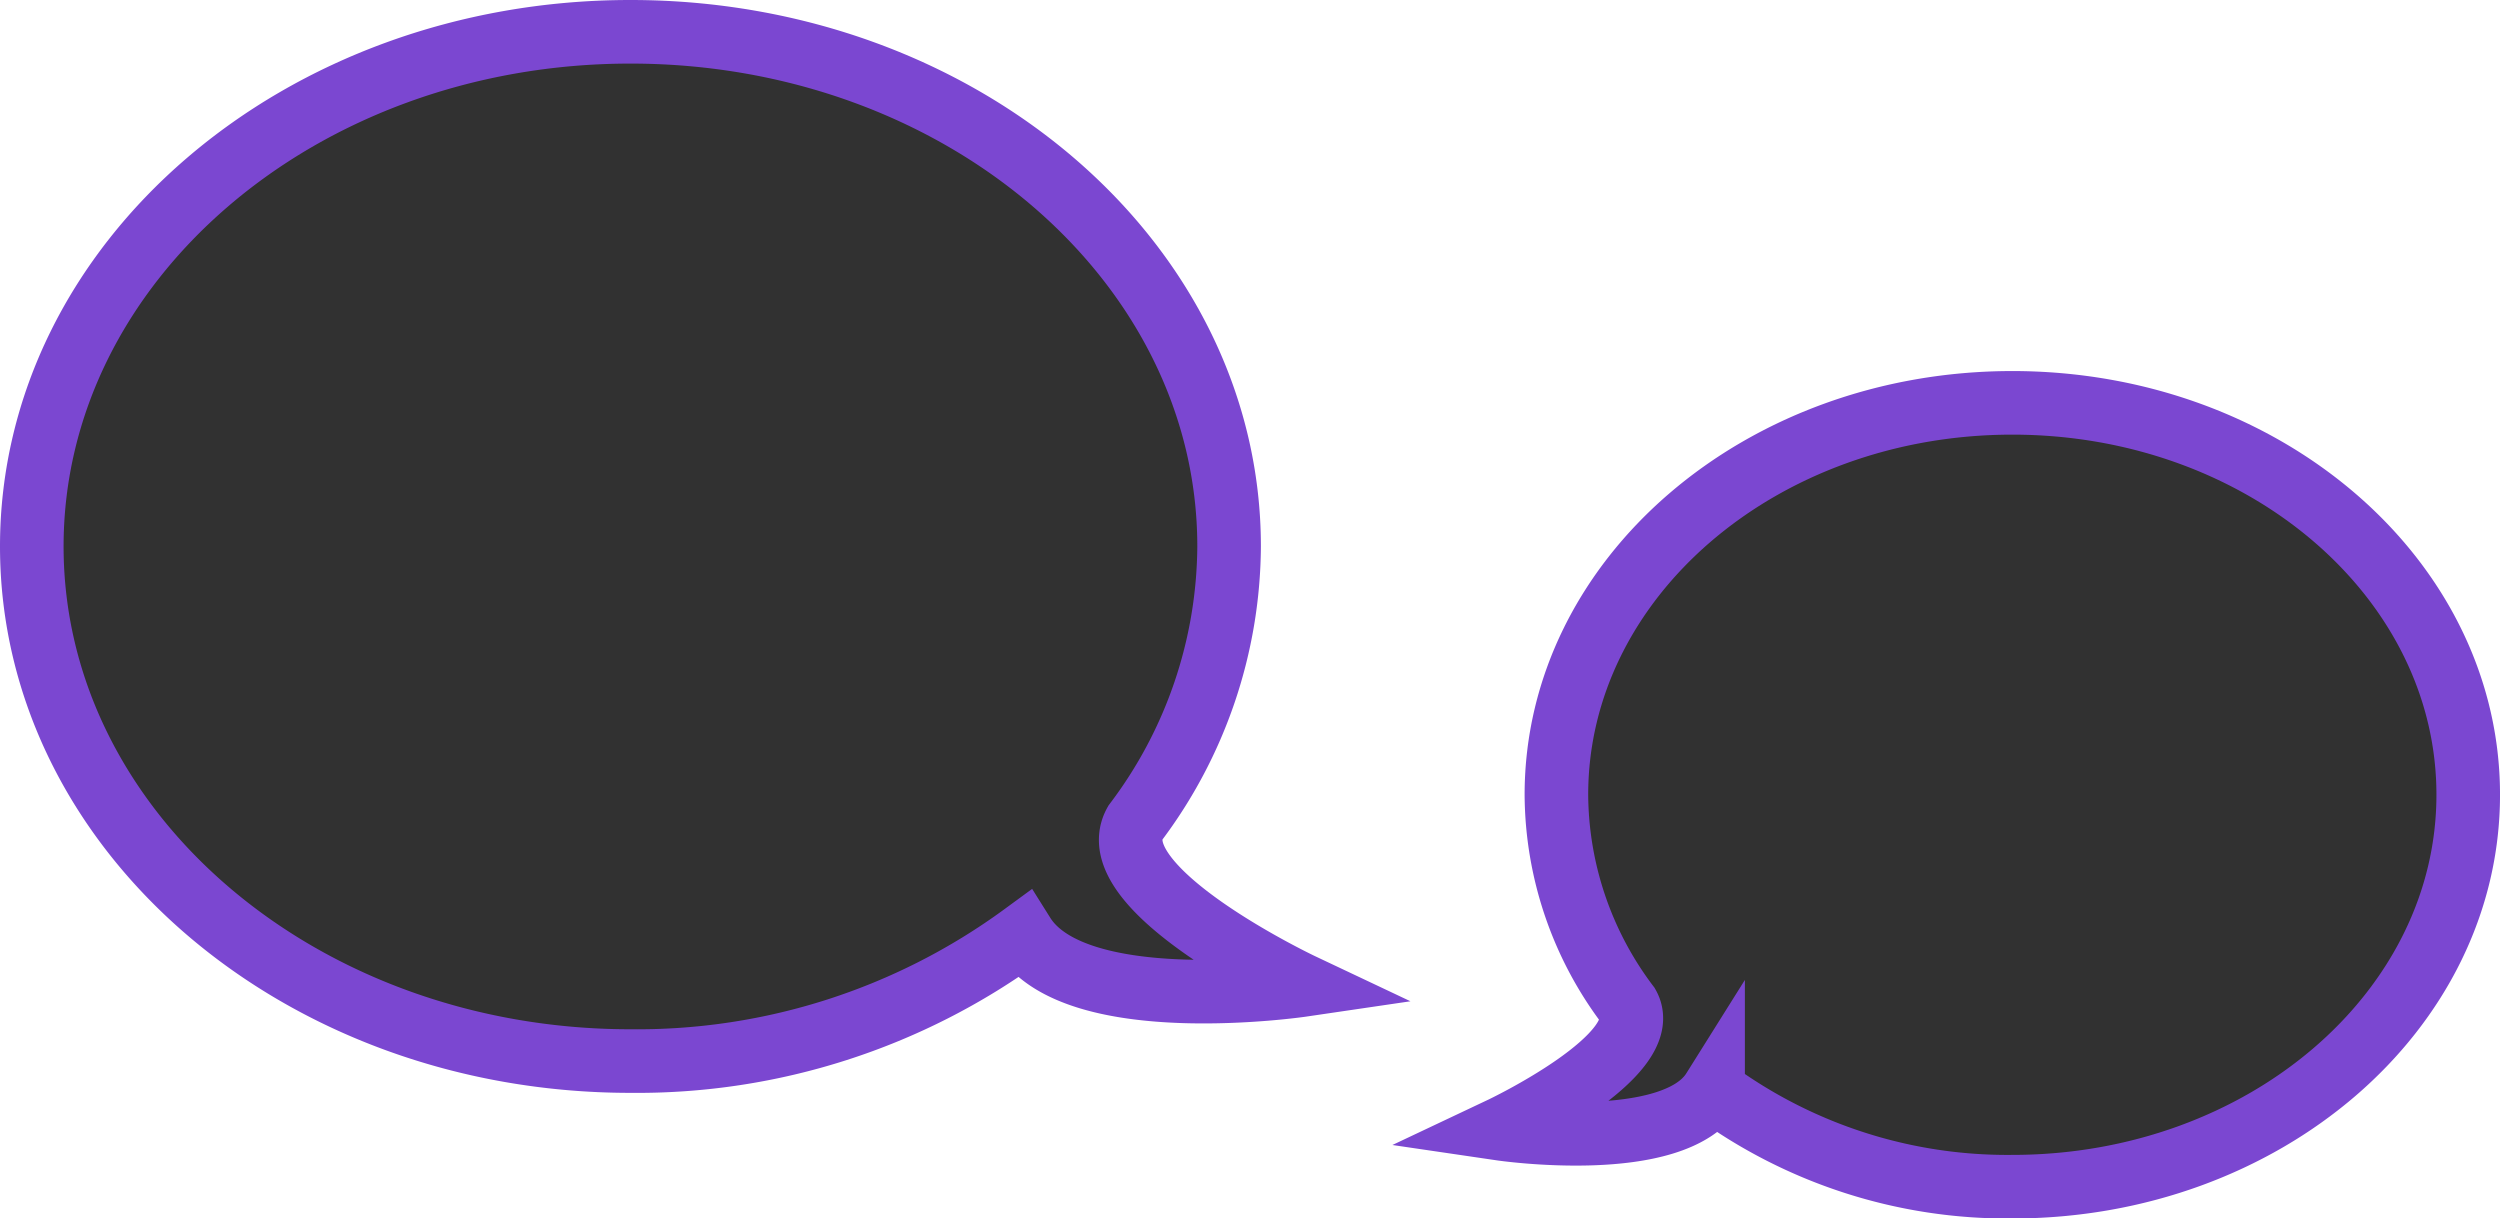 <svg xmlns="http://www.w3.org/2000/svg" viewBox="0 0 117.948 57.487"><defs><style>.a{fill:#313131;stroke:#7b47d1;stroke-width:3px;}</style></defs><g transform="translate(-1523.706 -5407.673)"><g transform="translate(1525.206 5409.173)"><path class="a" d="M28.244,0c15.6,0,28.244,10.871,28.244,24.28a21.814,21.814,0,0,1-4.428,13.04c-1.757,3.11,7.862,7.657,7.862,7.657S49.259,46.546,46.782,42.6A30.831,30.831,0,0,1,28.244,48.56C12.645,48.56,0,37.69,0,24.28S12.645,0,28.244,0Z" transform="translate(0 0)"/></g><g transform="translate(1594.521 5426.679)"><path class="a" d="M24.125,0C12.245,0,2.615,8.278,2.615,18.49a16.612,16.612,0,0,0,3.372,9.93C7.326,30.789,0,34.252,0,34.252s8.121,1.195,10.007-1.811a23.479,23.479,0,0,0,14.117,4.54C36,36.981,45.634,28.7,45.634,18.49S36,0,24.125,0Z"/></g></g></svg>